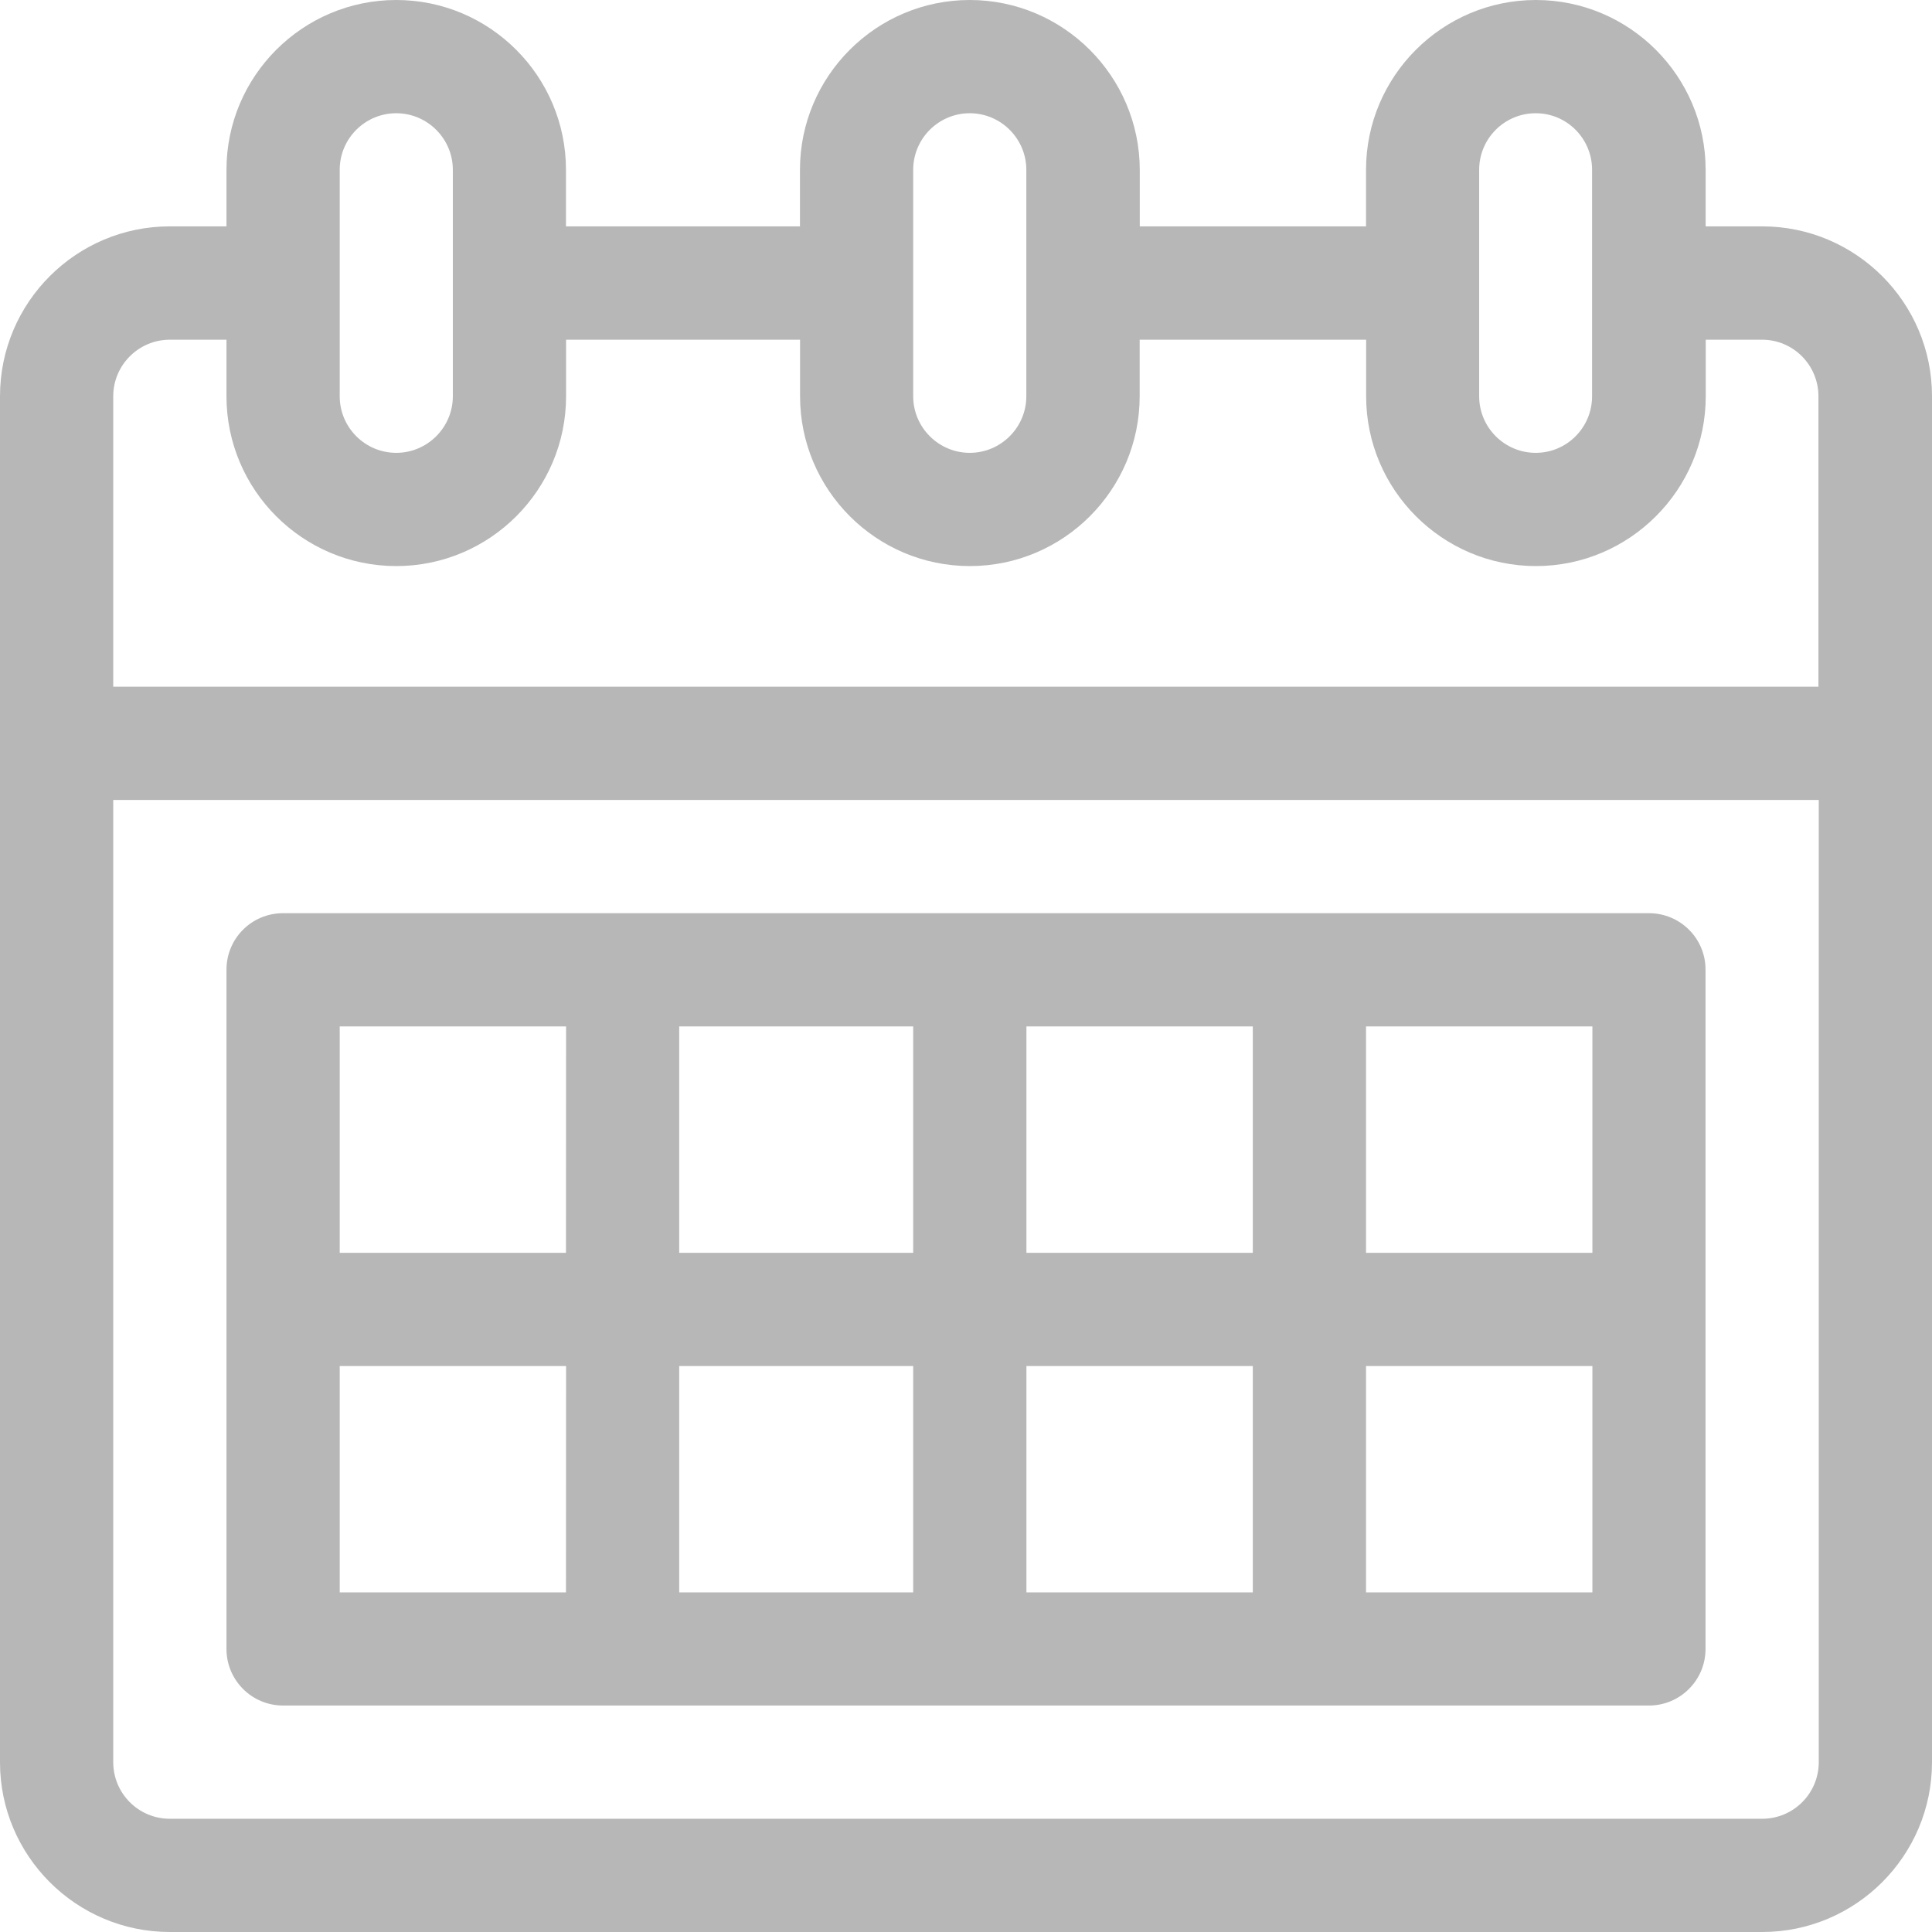 <?xml version="1.0" encoding="utf-8"?>
<!-- Generator: Adobe Illustrator 14.0.0, SVG Export Plug-In . SVG Version: 6.00 Build 43363)  -->
<!DOCTYPE svg PUBLIC "-//W3C//DTD SVG 1.1//EN" "http://www.w3.org/Graphics/SVG/1.1/DTD/svg11.dtd">
<svg version="1.1" id="Layer_1" xmlns="http://www.w3.org/2000/svg" xmlns:xlink="http://www.w3.org/1999/xlink" x="0px" y="0px"
	 width="18px" height="18px" viewBox="0 0 18 18" enable-background="new 0 0 18 18" xml:space="preserve">
<g>
	<g>
		<g>
			<path fill="#B7B7B7" d="M16.418,2.109h-0.527V1.582C15.891,0.71,15.182,0,14.309,0c-0.871,0-1.582,0.71-1.582,1.582v0.527h-2.108
				V1.582C10.617,0.71,9.907,0,9.035,0S7.453,0.71,7.453,1.582v0.527h-2.18V1.582C5.273,0.71,4.564,0,3.692,0
				C2.819,0,2.11,0.71,2.11,1.582v0.527H1.582C0.71,2.109,0,2.818,0,3.692c0,0.076,0,12.525,0,12.727C0,17.29,0.71,18,1.582,18
				h14.836C17.29,18,18,17.29,18,16.418c0-0.096,0-12.556,0-12.727C18,2.818,17.29,2.109,16.418,2.109z M13.781,1.582
				c0-0.291,0.236-0.527,0.527-0.527s0.525,0.237,0.525,0.527v2.11c0,0.29-0.234,0.527-0.525,0.527s-0.527-0.237-0.527-0.527V1.582z
				 M8.508,1.582c0-0.291,0.237-0.527,0.527-0.527s0.527,0.237,0.527,0.527v2.11c0,0.29-0.237,0.527-0.527,0.527
				S8.508,3.982,8.508,3.692V1.582z M3.165,1.582c0-0.291,0.236-0.527,0.527-0.527c0.29,0,0.527,0.237,0.527,0.527v2.11
				c0,0.29-0.237,0.527-0.527,0.527c-0.291,0-0.527-0.237-0.527-0.527V1.582z M16.945,16.418c0,0.291-0.236,0.527-0.527,0.527H1.582
				c-0.291,0-0.527-0.236-0.527-0.527V7.453h15.89V16.418L16.945,16.418z M16.945,6.398H1.055V3.692
				c0-0.291,0.237-0.527,0.527-0.527H2.11v0.527c0,0.872,0.709,1.582,1.582,1.582c0.872,0,1.582-0.71,1.582-1.582V3.165h2.18v0.527
				c0,0.872,0.71,1.582,1.582,1.582s1.582-0.71,1.582-1.582V3.165h2.11v0.527c0,0.872,0.711,1.582,1.582,1.582
				s1.582-0.71,1.582-1.582V3.165h0.525c0.29,0,0.525,0.236,0.525,0.527v2.706H16.945z"/>
		</g>
	</g>
	<g>
		<g>
			<path fill="#B7B7B7" d="M15.363,8.508H2.637c-0.292,0-0.527,0.235-0.527,0.527v6.328c0,0.291,0.236,0.527,0.527,0.527h12.726
				c0.291,0,0.527-0.236,0.527-0.527V9.035C15.891,8.743,15.654,8.508,15.363,8.508z M5.273,14.836H3.165v-2.109h2.109L5.273,14.836
				L5.273,14.836z M5.273,11.672H3.165V9.563h2.109L5.273,11.672L5.273,11.672z M8.508,14.836h-2.18v-2.109h2.18V14.836z
				 M8.508,11.672h-2.18V9.563h2.18V11.672z M11.672,14.836H9.563v-2.109h2.109V14.836z M11.672,11.672H9.563V9.563h2.109V11.672z
				 M14.836,14.836h-2.109v-2.109h2.109V14.836z M14.836,11.672h-2.109V9.563h2.109V11.672z"/>
		</g>
	</g>
</g>
</svg>
